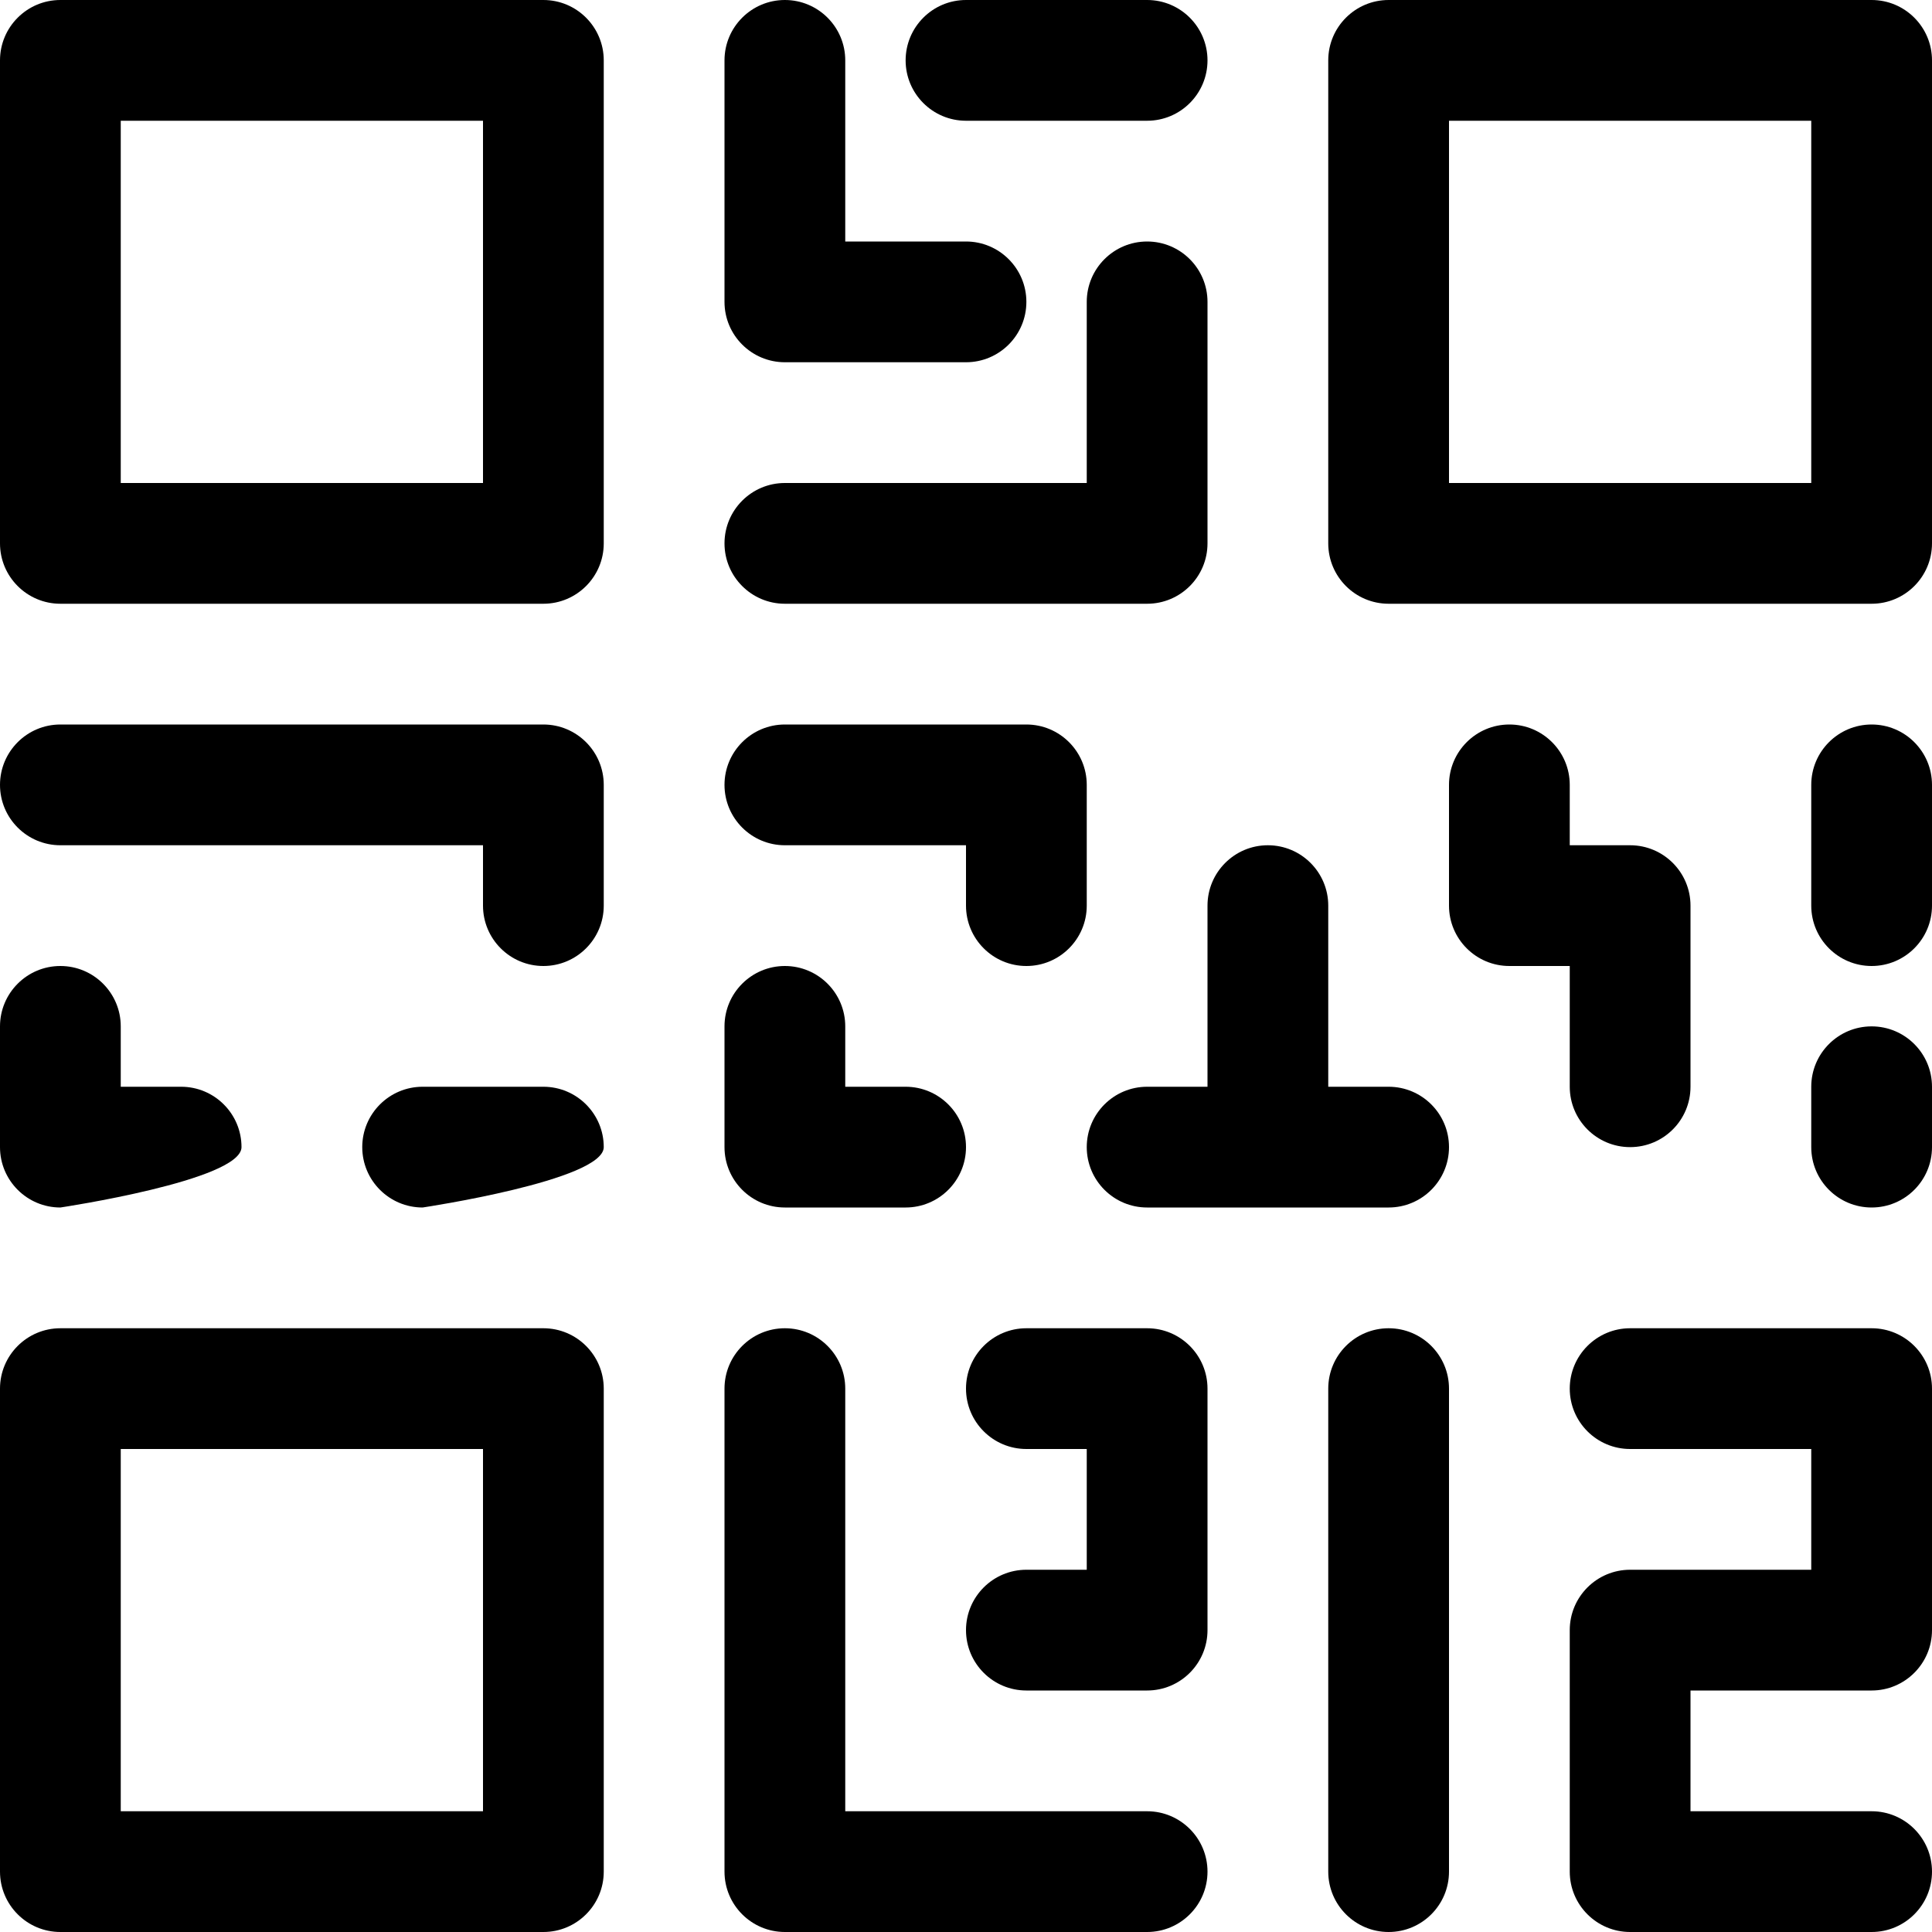 <?xml version="1.0" encoding="utf-8"?>
<!-- Generator: Adobe Illustrator 22.1.0, SVG Export Plug-In . SVG Version: 6.00 Build 0)  -->
<svg version="1.1" id="Layer_1" xmlns="http://www.w3.org/2000/svg" xmlns:xlink="http://www.w3.org/1999/xlink" x="0px" y="0px"
	 viewBox="0 0 24 24" style="enable-background:new 0 0 24 24;" xml:space="preserve">
<title>qr-code</title>
<g>
	<path d="M0.75,15C0.336,15,0,14.664,0,14.25v-1.5C0,12.336,0.336,12,0.75,12s0.75,0.336,0.75,0.75v0.75h0.75
		C2.664,13.5,3,13.836,3,14.25S0.75,15,0.75,15z"/>
	<path d="M0.75,7.5C0.336,7.5,0,7.164,0,6.75v-6C0,0.336,0.336,0,0.75,0h6C7.164,0,7.5,0.336,7.5,0.75v6
		c0,0.414-0.336,0.75-0.75,0.75H0.75z M6,6V1.5H1.5V6H6z"/>
	<path d="M17.25,7.5c-0.414,0-0.75-0.336-0.75-0.75v-6C16.5,0.336,16.836,0,17.25,0h6C23.664,0,24,0.336,24,0.75v6
		c0,0.414-0.336,0.75-0.75,0.75H17.25z M22.5,6V1.5H18V6H22.5z"/>
	<path d="M0.75,24C0.336,24,0,23.664,0,23.25v-6c0-0.414,0.336-0.75,0.75-0.75h6c0.414,0,0.75,0.336,0.75,0.75v6
		C7.5,23.664,7.164,24,6.75,24H0.75z M6,22.5V18H1.5v4.5H6z"/>
	<path d="M12,1.5c-0.414,0-0.75-0.336-0.75-0.75S11.586,0,12,0h2.25C14.664,0,15,0.336,15,0.75S14.664,1.5,14.25,1.5H12z"/>
	<path d="M9.75,4.5C9.336,4.5,9,4.164,9,3.75v-3C9,0.336,9.336,0,9.75,0s0.75,0.336,0.75,0.75V3H12c0.414,0,0.75,0.336,0.75,0.75
		S12.414,4.5,12,4.5H9.75z"/>
	<path d="M9.75,7.5C9.336,7.5,9,7.164,9,6.75S9.336,6,9.75,6h3.75V3.75C13.5,3.336,13.836,3,14.25,3S15,3.336,15,3.75v3
		c0,0.414-0.336,0.75-0.75,0.75H9.75z"/>
	<path d="M6.75,12C6.336,12,6,11.664,6,11.25V10.5H0.75C0.336,10.5,0,10.164,0,9.75S0.336,9,0.75,9h6C7.164,9,7.5,9.336,7.5,9.75
		v1.5C7.5,11.664,7.164,12,6.75,12z"/>
	<path d="M5.25,15c-0.414,0-0.75-0.336-0.75-0.75s0.336-0.75,0.75-0.75h1.5c0.414,0,0.75,0.336,0.75,0.75S5.25,15,5.25,15z"/>
	<path d="M20.25,24c-0.414,0-0.75-0.336-0.75-0.75v-3c0-0.414,0.336-0.75,0.75-0.75h2.25V18h-2.25c-0.414,0-0.75-0.336-0.75-0.75
		s0.336-0.75,0.75-0.75h3c0.414,0,0.75,0.336,0.75,0.75v3c0,0.414-0.336,0.75-0.75,0.75H21v1.5h2.25c0.414,0,0.75,0.336,0.75,0.75
		S23.664,24,23.25,24H20.25z"/>
	<path d="M9.75,24C9.336,24,9,23.664,9,23.25v-6c0-0.414,0.336-0.75,0.75-0.75s0.75,0.336,0.75,0.75v5.25h3.75
		c0.414,0,0.75,0.336,0.75,0.75S14.664,24,14.25,24H9.75z"/>
	<path d="M17.25,24c-0.414,0-0.75-0.336-0.75-0.75v-6c0-0.414,0.336-0.75,0.75-0.75S18,16.836,18,17.25v6
		C18,23.664,17.664,24,17.25,24z"/>
	<path d="M12.75,21C12.336,21,12,20.664,12,20.25s0.336-0.75,0.75-0.75h0.75V18h-0.75C12.336,18,12,17.664,12,17.25
		s0.336-0.75,0.75-0.75h1.5c0.414,0,0.75,0.336,0.75,0.75v3c0,0.414-0.336,0.75-0.75,0.75H12.75z"/>
	<path d="M9.75,15C9.336,15,9,14.664,9,14.25v-1.5C9,12.336,9.336,12,9.75,12s0.75,0.336,0.75,0.75v0.75h0.75
		c0.414,0,0.75,0.336,0.75,0.75S11.664,15,11.25,15H9.75z"/>
	<path d="M14.25,15c-0.414,0-0.75-0.336-0.75-0.75s0.336-0.75,0.75-0.75H15v-2.25c0-0.414,0.336-0.75,0.75-0.75
		s0.75,0.336,0.75,0.75v2.25h0.75c0.414,0,0.75,0.336,0.75,0.75S17.664,15,17.25,15H14.25z"/>
	<path d="M12.75,12C12.336,12,12,11.664,12,11.25V10.5H9.75C9.336,10.5,9,10.164,9,9.75S9.336,9,9.75,9h3
		c0.414,0,0.75,0.336,0.75,0.75v1.5C13.5,11.664,13.164,12,12.75,12z"/>
	<path d="M23.25,12c-0.414,0-0.75-0.336-0.75-0.75v-1.5C22.5,9.336,22.836,9,23.25,9S24,9.336,24,9.75v1.5
		C24,11.664,23.664,12,23.25,12z"/>
	<path d="M23.25,15c-0.414,0-0.75-0.336-0.75-0.75V13.5c0-0.414,0.336-0.75,0.75-0.75S24,13.086,24,13.5v0.75
		C24,14.664,23.664,15,23.25,15z"/>
	<path d="M20.25,14.25c-0.414,0-0.75-0.336-0.75-0.75V12h-0.75C18.336,12,18,11.664,18,11.25v-1.5C18,9.336,18.336,9,18.75,9
		s0.75,0.336,0.75,0.75v0.75h0.75c0.414,0,0.75,0.336,0.75,0.75v2.25C21,13.914,20.664,14.25,20.25,14.25z"/>
</g>
</svg>
